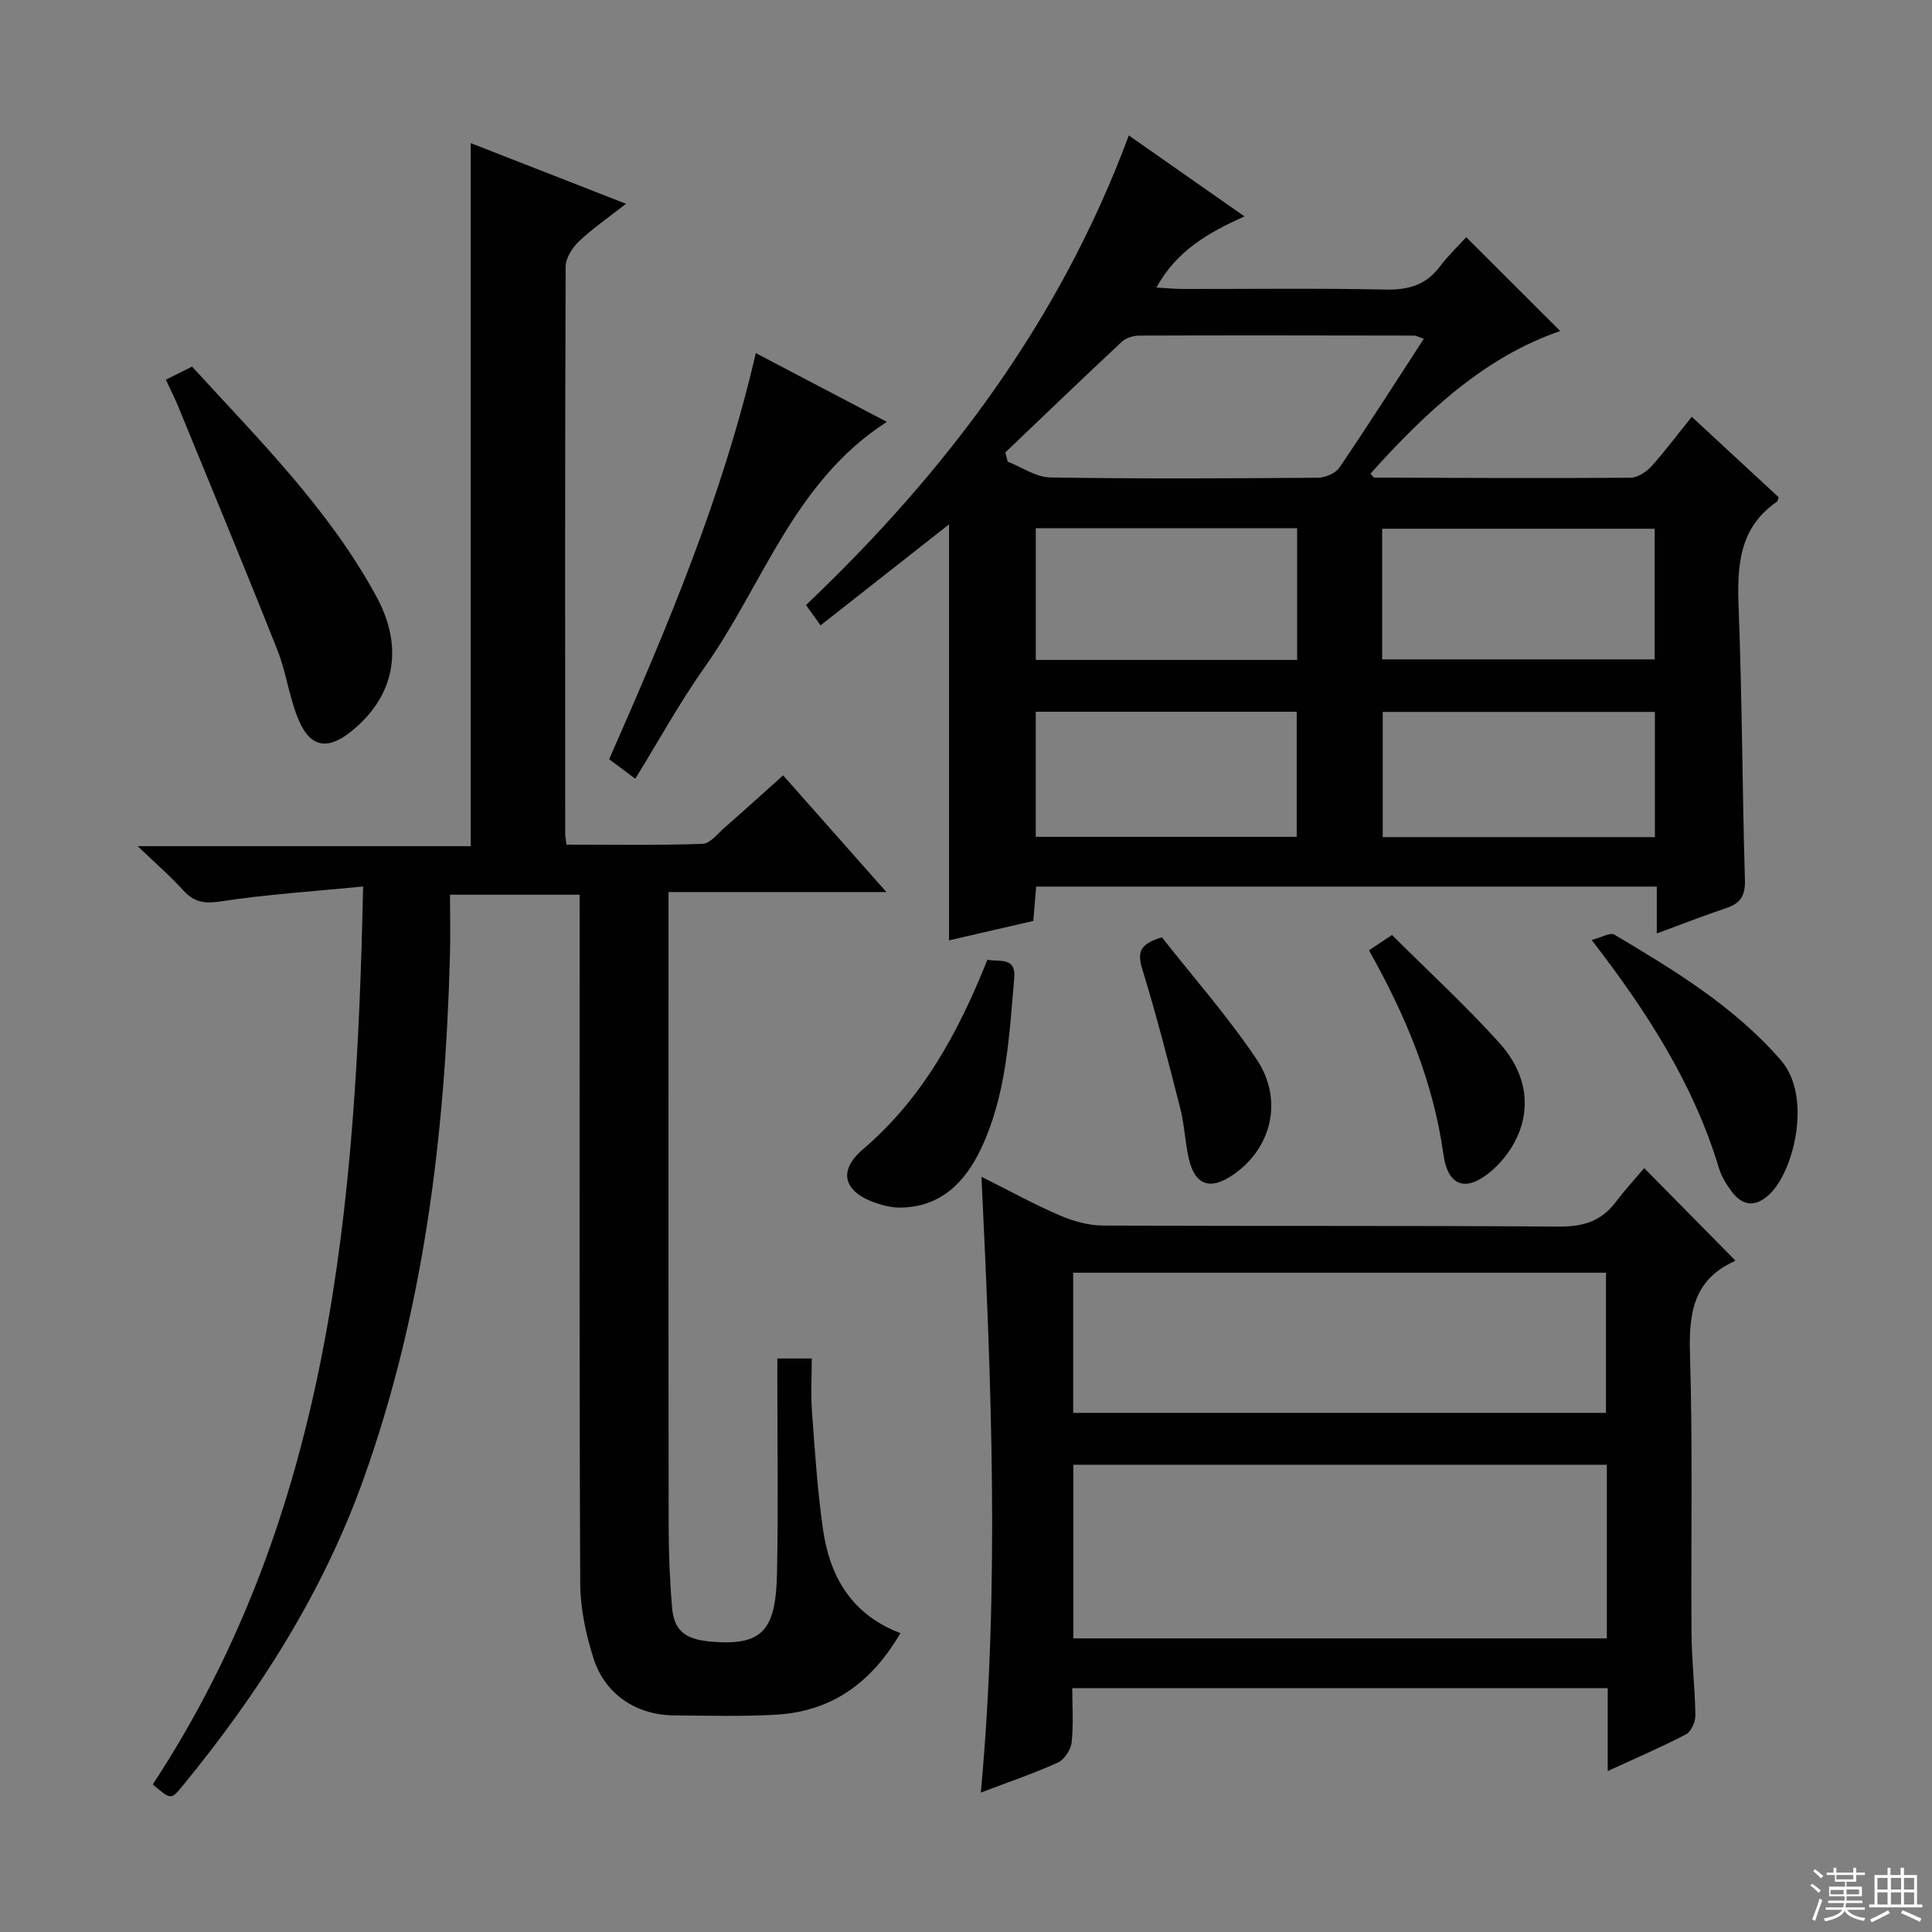 <svg enable-background="new 0 0 400 400" viewBox="0 0 400 400" xmlns="http://www.w3.org/2000/svg"><rect x="0" y="0" width="400" height="400" fill="#808080" stroke="none"/><g fill="#010102"><path d="m120 185.24c-8.92 0-17.36 0-26.83 0 0 4.26.1 8.53-.02 12.79-.99 36.88-5.39 73.22-17.88 108.17-8.43 23.6-21.74 44.4-37.57 63.67-2.29 2.79-2.36 2.74-6.07-.43 36.85-56.1 42.13-119.69 43.55-185.9-10.38 1.02-19.93 1.63-29.35 3.07-3.4.52-5.6.26-7.88-2.26-2.64-2.92-5.64-5.51-9.44-9.16h68.95c0-48.6 0-96.77 0-145.56 10.55 4.12 20.99 8.2 32.15 12.56-3.65 2.86-6.91 5.1-9.74 7.78-1.37 1.3-2.75 3.45-2.76 5.21-.15 39.16-.11 78.33-.09 117.5 0 .49.11.98.26 2.19 9.34 0 18.77.17 28.18-.16 1.59-.06 3.18-2.16 4.66-3.45 3.88-3.39 7.69-6.86 12.02-10.73 6.94 7.84 13.83 15.63 21.38 24.16-15.31 0-29.82 0-45.11 0v6.33c0 41.67-.03 83.33.03 125 .01 5.64.23 11.29.72 16.9.39 4.5 2.53 6.44 7.75 6.93 11.26 1.05 13.74-2.49 13.97-14.46.25-12.99.06-26 .06-39 0-1.63 0-3.25 0-5.13h7.13c0 3.63-.23 7.4.05 11.13.6 8.11 1.12 16.26 2.28 24.3 1.41 9.74 5.92 17.61 16.02 21.43-5.98 10.28-14.25 16.24-25.77 16.89-6.98.4-13.99.19-20.99.15-7.82-.05-14.35-4.27-16.76-11.76-1.6-4.98-2.74-10.36-2.77-15.56-.21-45.5-.12-91-.12-136.49-.01-1.96-.01-3.91-.01-6.11z"/><path d="m350.26 86.29c6.25 5.78 12.19 11.29 17.99 16.66-.2.59-.2.8-.3.88-7.91 5.42-8.32 13.31-7.99 21.94.73 18.79.75 37.6 1.31 56.4.1 3.25-.91 4.85-3.84 5.83-4.67 1.57-9.27 3.37-14.41 5.26 0-3.46 0-6.4 0-9.7-42.95 0-85.5 0-128.49 0-.19 2.23-.38 4.48-.6 7.11-5.69 1.31-11.45 2.64-17.44 4.02 0-28.82 0-57.32 0-86.13-8.79 6.91-17.57 13.81-26.6 20.91-1.18-1.64-2.01-2.79-3.02-4.2 28.98-27.55 52.56-58.76 66.84-97.23 7.93 5.55 15.62 10.94 23.94 16.76-7.43 3.36-14.01 7.04-18.22 14.73 2.25.13 3.82.29 5.39.3 13.99.02 27.99-.18 41.98.12 4.7.1 8.36-.87 11.26-4.71 1.8-2.38 3.99-4.46 5.51-6.13 6.77 6.76 13.14 13.12 19.46 19.43-15.65 5.34-27.9 16.84-39.28 29.51.39.42.59.83.79.83 17.66.07 35.31.16 52.97.03 1.5-.01 3.33-1.18 4.4-2.36 2.87-3.19 5.44-6.65 8.35-10.26zm-55.48-16.15c-1.09-.37-1.54-.66-1.99-.66-18.97-.03-37.93-.07-56.9 0-1.22 0-2.75.46-3.61 1.26-8.11 7.57-16.11 15.27-24.14 22.93.16.64.32 1.27.49 1.91 2.93 1.14 5.85 3.22 8.8 3.27 18.46.3 36.93.2 55.4.06 1.53-.01 3.66-.9 4.47-2.09 5.88-8.64 11.49-17.46 17.48-26.68zm-8.62 66.38h56.42c0-9.31 0-18.21 0-27.05-19.03 0-37.71 0-56.42 0zm-71.71.11h54.11c0-9.19 0-18.09 0-27.27-18.13 0-35.99 0-54.11 0zm128.18 36.69c0-9.05 0-17.48 0-25.93-19.01 0-37.72 0-56.35 0v25.93zm-128.19-.06h54.03c0-8.86 0-17.39 0-25.9-18.21 0-36.07 0-54.03 0z"/><path d="m332.86 366.68c0-6.28 0-11.57 0-17.17-36.95 0-73.52 0-110.86 0 0 3.73.28 7.52-.13 11.22-.17 1.53-1.51 3.59-2.87 4.2-4.98 2.26-10.18 4.01-15.93 6.2 3.91-42.46 2.19-84.53.13-127.49 5.62 2.81 10.77 5.64 16.13 7.96 2.8 1.21 5.98 2.12 9 2.14 31.49.15 62.98-.01 94.47.21 4.9.03 8.65-1.07 11.62-4.96 1.91-2.51 4.05-4.85 5.99-7.15 6.74 6.83 12.67 12.85 18.79 19.05.11-.28.07.16-.12.25-8.44 3.81-9.44 10.68-9.19 19.1.59 19.31.18 38.65.32 57.97.04 5.64.72 11.28.8 16.92.02 1.34-.85 3.37-1.92 3.93-4.96 2.6-10.13 4.81-16.23 7.62zm-110.64-63.42v35.95h110.46c0-12.15 0-23.92 0-35.95-36.84 0-73.43 0-110.46 0zm-.03-10.74h110.31c0-9.97 0-19.52 0-29.02-36.99 0-73.55 0-110.31 0z"/><path d="m34.33 78.61c2.06-1.03 3.53-1.76 5.43-2.71 13.71 15 28.28 29.43 38.15 47.56 5.91 10.85 3.68 20.92-5.33 28.08-4.69 3.73-8.25 3.25-10.66-2.28-2.03-4.66-2.61-9.93-4.49-14.68-6.72-16.94-13.71-33.77-20.62-50.63-.68-1.66-1.51-3.26-2.48-5.34z"/><path d="m156.48 73.11c9.18 4.81 17.9 9.38 27.13 14.23-19.31 12.45-25.61 33.7-37.66 50.71-5.17 7.29-9.49 15.19-14.42 23.18-1.83-1.37-3.49-2.61-5.41-4.04 11.97-27.18 23.47-54.31 30.36-84.08z"/><path d="m329.53 194.61c2.08-.53 3.86-1.61 4.7-1.11 12.43 7.39 24.75 14.83 34.47 25.99 6.52 7.49 2.75 22.82-2.25 27.68-2.88 2.79-5.63 2.66-7.99-.56-1.07-1.45-2.07-3.08-2.58-4.79-5.19-17.17-14.59-31.99-26.35-47.21z"/><path d="m204.43 198.71c2.6.46 5.94-.61 5.56 3.78-1.04 12.04-1.61 24.23-6.9 35.37-3.26 6.87-8.29 12.07-16.69 12.16-1.61.02-3.28-.36-4.82-.87-6.82-2.24-8.31-6.61-2.9-11.22 12.4-10.58 19.76-24.26 25.75-39.22z"/><path d="m283.43 196.75c1.64-1.09 2.85-1.89 4.77-3.17 7.43 7.42 15.15 14.51 22.15 22.25 9.12 10.09 5.13 20.72-1.43 26.48-5.18 4.54-9.12 3.55-10.07-3.28-2.1-15.07-7.79-28.71-15.42-42.28z"/><path d="m240.57 194.07c6.42 8.18 13.58 16.29 19.57 25.2 5.71 8.49 3.09 18.64-5 24.07-4.69 3.15-7.8 1.99-9.04-3.58-.76-3.4-.88-6.94-1.74-10.3-2.46-9.63-4.93-19.27-7.85-28.76-1.09-3.51-.57-5.3 4.06-6.63z"/></g><path d="m374.8 390.4.4-.4c.7.5 1.3 1 1.8 1.4l-.5.5c-.5-.6-1.1-1.1-1.7-1.5zm1 7.3-.6-.3c.5-1.4 1.1-2.8 1.5-4.3.2.1.4.2.6.3-.5 1.3-1 2.8-1.5 4.3zm-.4-10.3.4-.4c.4.3 1 .8 1.7 1.4l-.5.5c-.4-.5-1-1-1.6-1.5zm2.5.3h1.7v-1h.6v1h3.5v-1h.6v1h1.8v.5h-1.8v1.4h-2v1h3.2v2h-3.2v.9h3.3v.5h-3.4c0 .3-.1.6-.1.9h4v.5h-3.7c.7.9 1.9 1.5 3.8 1.7-.1.2-.2.4-.3.6-2.1-.4-3.5-1.1-4-2.1-.4 1-1.8 1.7-4 2.2-.1-.2-.2-.4-.3-.6 2.1-.4 3.4-1 3.8-1.8h-3.4v-.5h3.6c.1-.3.1-.6.2-.9h-3.3v-.5h3.4c0-.3 0-.6 0-.9h-3.2v-2h3.3v-1h-2.1v-1.4h-1.7v-.5zm1.1 3.5v1h2.7c0-.3 0-.4 0-.4 0-.1 0-.2 0-.2 0-.1 0-.2 0-.3h-2.7zm1.2-3v.9h3.5v-.9zm4.7 3h-2.6v.6.4h2.6z" fill="#fbfcfa"/><path d="m393.6 386.7h.6v1.5h2.7v6.1h1.1v.6h-11v-.6h1.1v-6.1h2.7v-1.5h.6v1.5h2.1v-1.5zm-2.7 8.8.4.6c-1.2.6-2.5 1.3-3.8 1.9-.1-.2-.2-.4-.3-.6 1.2-.6 2.5-1.2 3.7-1.9zm-2.2-6.7v2.4h2.1v-2.4zm0 3v2.5h2.1v-2.5zm2.8-3v2.4h2.1v-2.4zm0 3v2.5h2.1v-2.5zm6 6.1c-1.4-.7-2.7-1.3-3.9-1.8l.3-.6c1.5.6 2.7 1.2 3.9 1.7zm-1.2-9.1h-2.1v2.4h2.1zm-2.1 3v2.5h2.1v-2.5z" fill="#fbfcfa"/></svg>